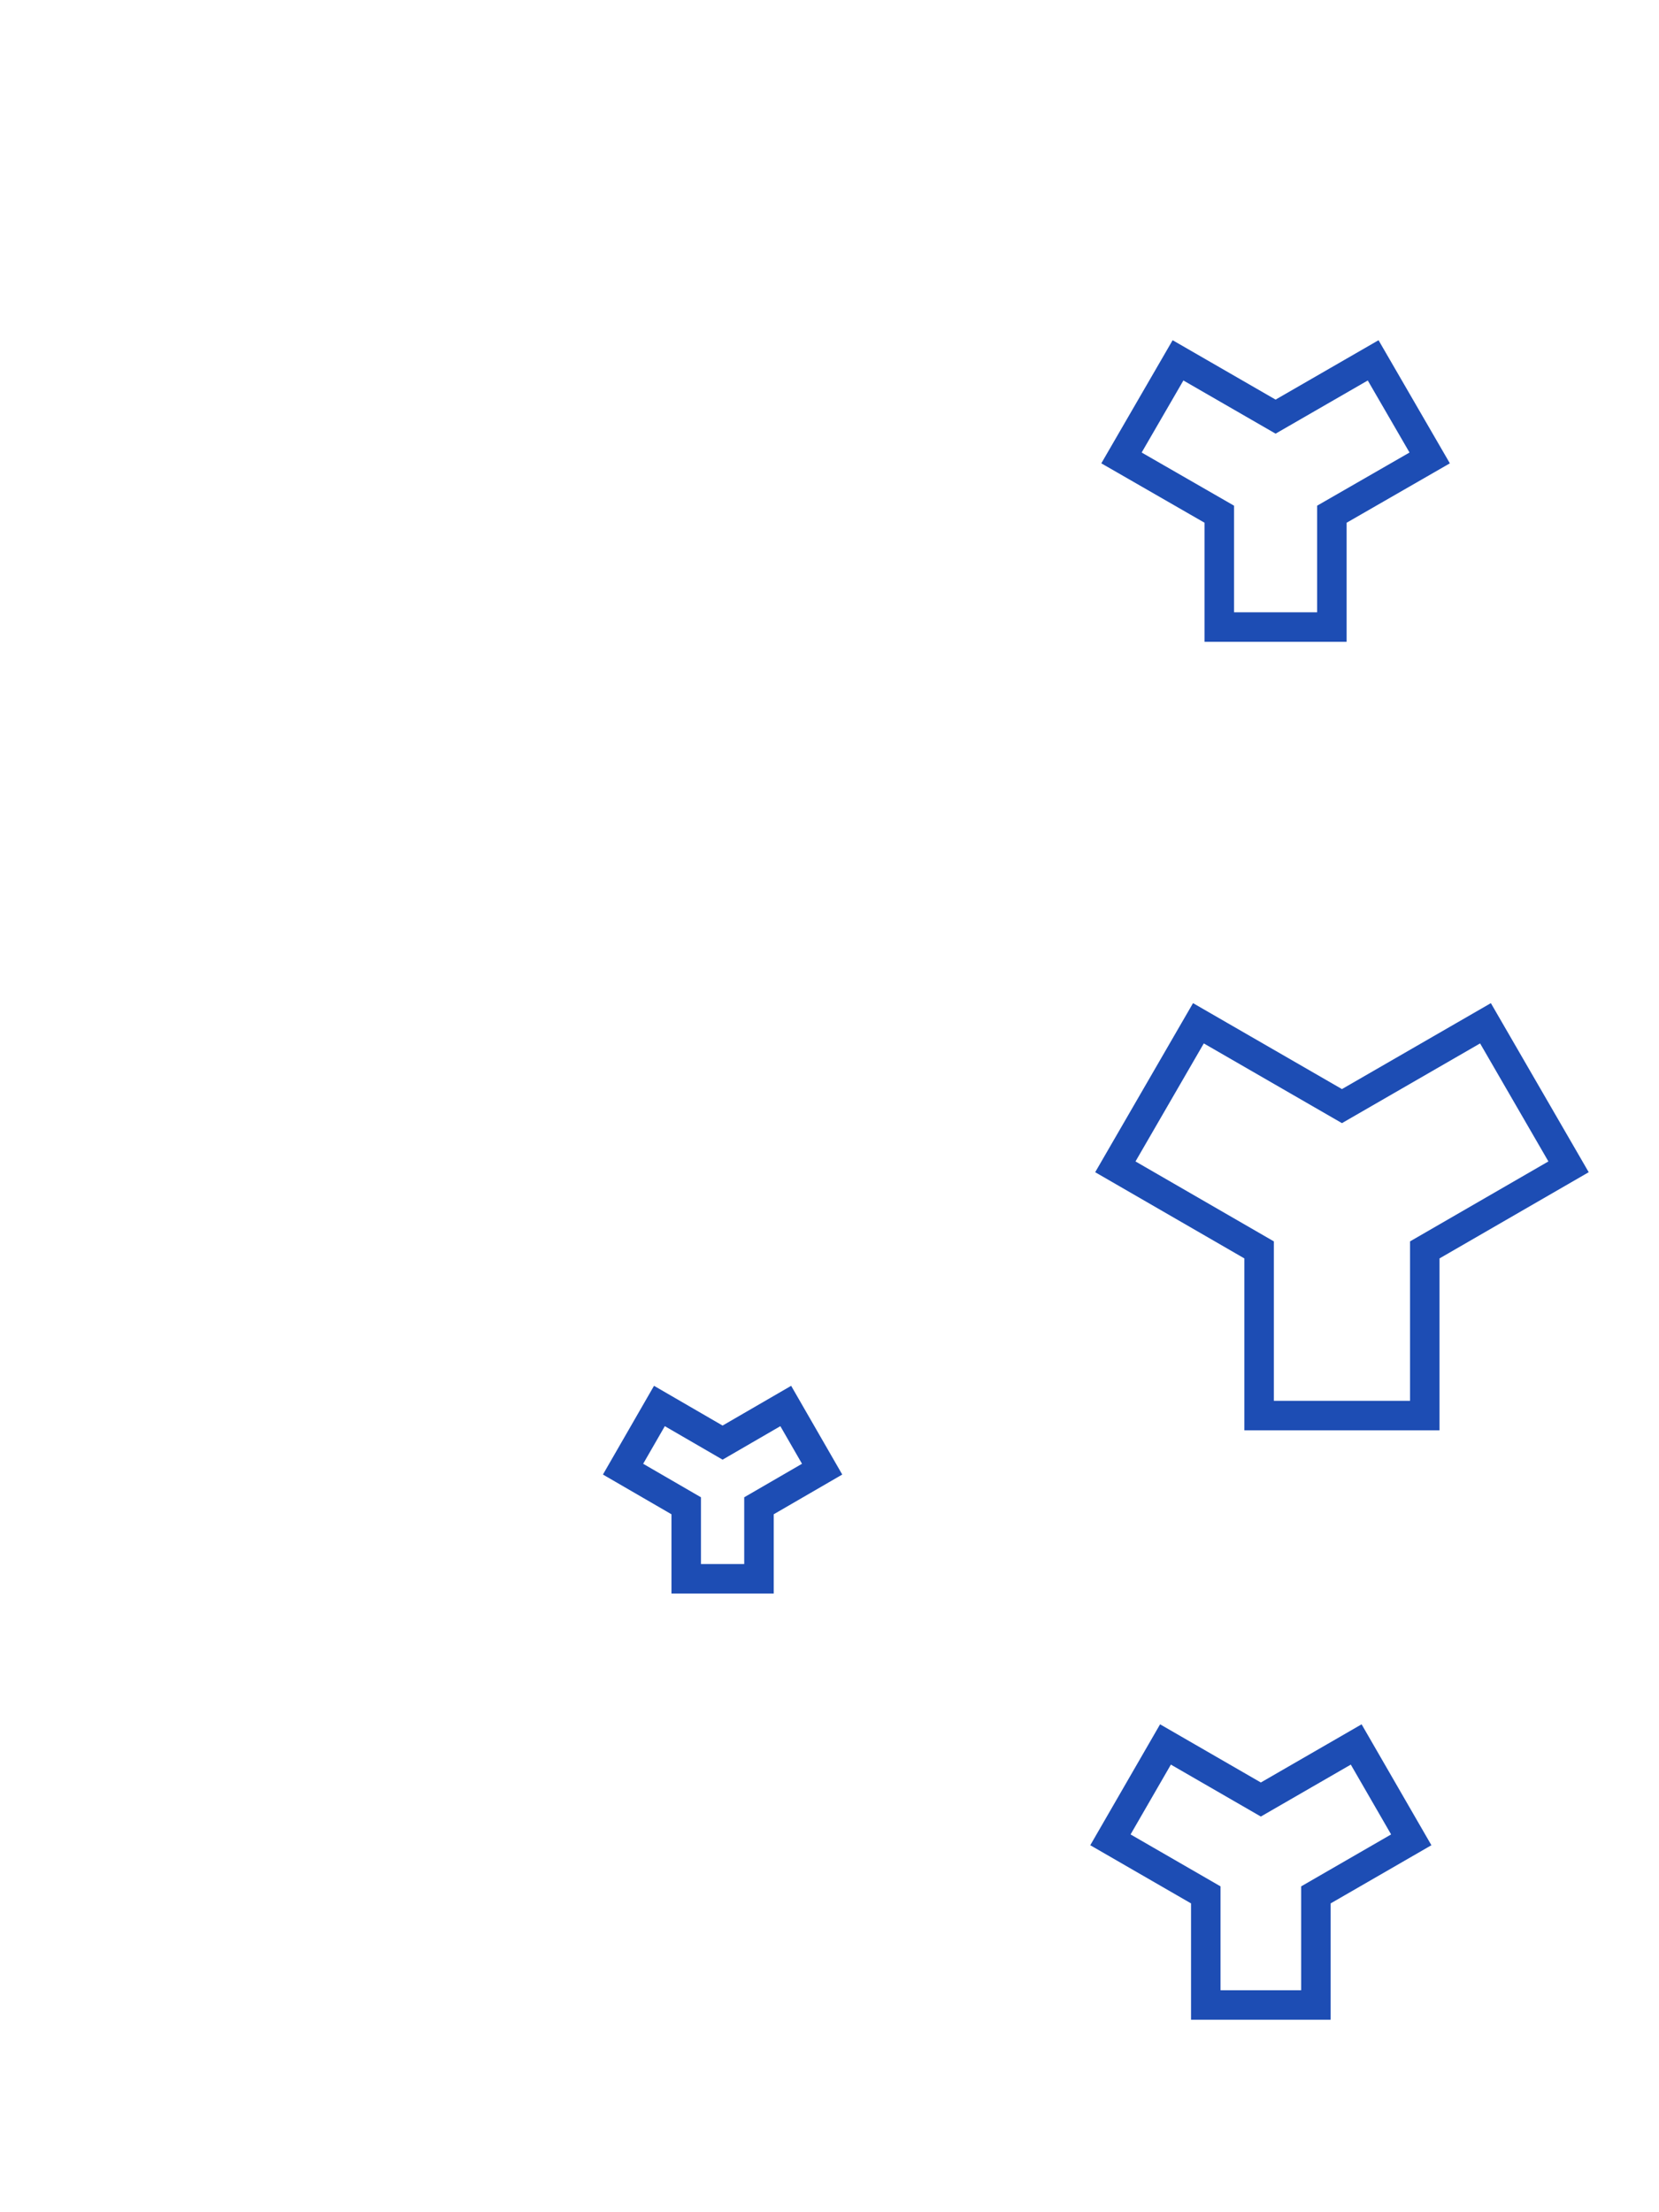 <svg id="visual" viewBox="0 0 675 900" width="675" height="900" xmlns="http://www.w3.org/2000/svg" xmlns:xlink="http://www.w3.org/1999/xlink" version="1.1"><g fill="none" stroke="#1d4db4b0" stroke-width="12"><path d="M33.7 19.5L33.7 86.9L-33.7 86.9L-33.7 19.5L-92.2 -14.3L-58.4 -72.7L0 -39L58.4 -72.7L92.2 -14.3Z" transform="translate(546 489)"></path><path d="M14.8 8.6L14.8 38.3L-14.8 38.3L-14.8 8.6L-40.5 -6.3L-25.7 -32L0 -17.1L25.7 -32L40.5 -6.3Z" transform="translate(294 604)"></path><path d="M22.9 13.2L22.9 59.1L-22.9 59.1L-22.9 13.2L-62.7 -9.7L-39.7 -49.4L0 -26.5L39.7 -49.4L62.7 -9.7Z" transform="translate(519 196)"></path><path d="M22.4 12.9L22.4 57.7L-22.4 57.7L-22.4 12.9L-61.2 -9.5L-38.8 -48.3L0 -25.9L38.8 -48.3L61.2 -9.5Z" transform="translate(513 758)"></path></g></svg>